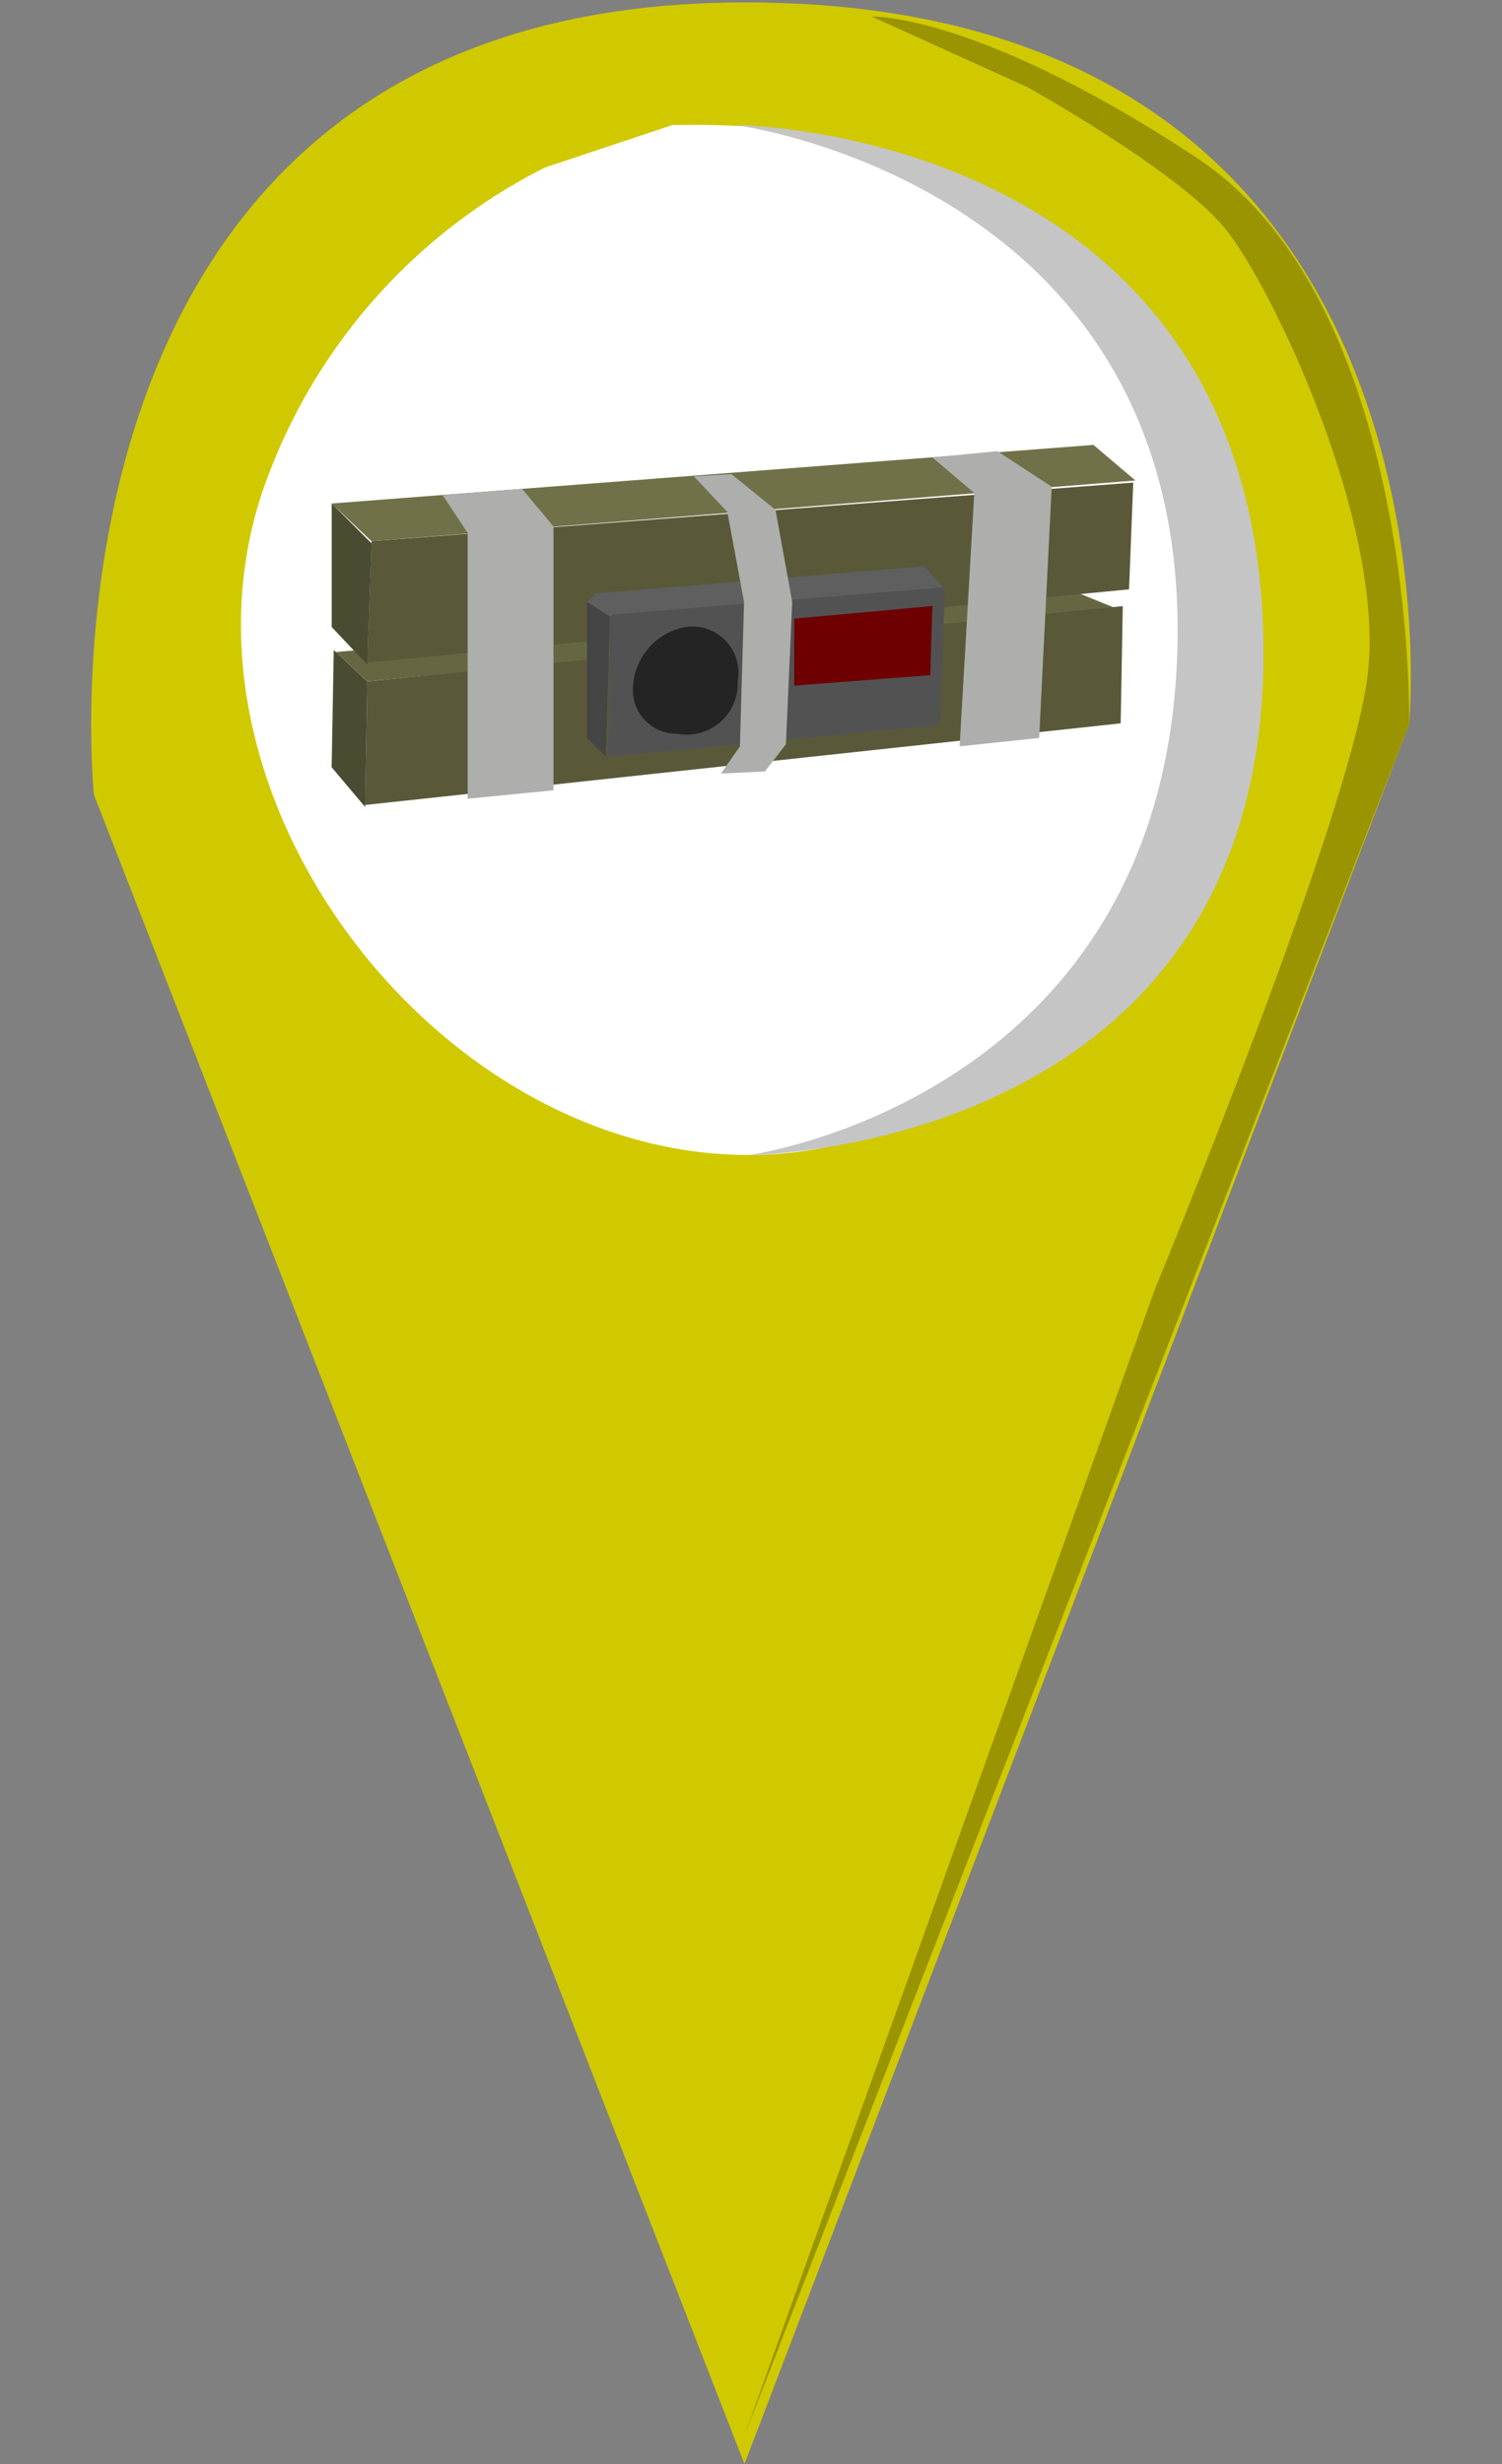 <svg xmlns="http://www.w3.org/2000/svg" width="50" height="82" viewBox="0 0 50 82">
  <rect x="0" y="0" width="50" height="82" fill="#808080" stroke="none"/>
  <defs>
    <style>
      .cls-1 {
        fill: #d0c900;
      }

      .cls-1, .cls-10, .cls-11, .cls-12, .cls-13, .cls-14, .cls-2, .cls-3, .cls-4, .cls-5, .cls-6, .cls-7, .cls-8, .cls-9 {
        fill-rule: evenodd;
      }

      .cls-2 {
        fill: #999400;
      }

      .cls-3 {
        fill: #fff;
      }

      .cls-4 {
        fill: #c5c5c5;
      }

      .cls-5 {
        fill: #666742;
      }

      .cls-6 {
        fill: #59593a;
      }

      .cls-7 {
        fill: #5f5f5f;
      }

      .cls-8 {
        fill: #525252;
      }

      .cls-9 {
        fill: #6e0002;
      }

      .cls-10 {
        fill: #242424;
      }

      .cls-11 {
        fill: #454545;
      }

      .cls-12 {
        fill: #4a4c32;
      }

      .cls-13 {
        fill: #707149;
      }

      .cls-14 {
        fill: #aeafac;
      }
    </style>
  </defs>
  <path id="Preenchimento_de_Cor_1" data-name="Preenchimento de Cor 1" class="cls-1" d="M3.126,26.445S0.4,0.092,24.783.08,46.91,24.091,46.91,24.091L24.783,82Z"/>
  <path id="Preenchimento_de_Cor_3" data-name="Preenchimento de Cor 3" class="cls-2" d="M24.783,81.057L46.91,24.091s0.26-14-7.062-18.832S29.02,0.551,29.02.551L34.2,2.9S39.213,5.68,40.79,7.613,46.238,17.7,45.5,22.678s-7.062,20.244-7.062,20.244Z"/>
  <path id="Preenchimento_de_Cor_2" data-name="Preenchimento de Cor 2" class="cls-3" d="M22.377,4.164c24.378-.58,25.692,29.044,5.65,33.9C16.54,40.843,5.034,27.505,8.724,16.4A18.97,18.97,0,0,1,18.14,5.576Zm2.405,76.893"/>
  <path id="Preenchimento_de_Cor_4" data-name="Preenchimento de Cor 4" class="cls-4" d="M24.441,4.157S39.418,6.038,39.2,21.3s-14.283,17.14-14.283,17.14,17.448-.075,17.14-17.14S24.441,4.157,24.441,4.157Z"/>
  <path id="Preenchimento_de_Cor_9" data-name="Preenchimento de Cor 9" class="cls-5" d="M11.18,21.7l1.045,0.975L37.307,20.31l-1.881-.766Z"/>
  <path id="Preenchimento_de_Cor_7" data-name="Preenchimento de Cor 7" class="cls-6" d="M12.225,22.051l25.36-2.438,0.139-3.553L12.365,18.01Zm0,0.627-0.07,4.111,25.151-2.717,0.07-3.9Z"/>
  <path id="Preenchimento_de_Cor_11" data-name="Preenchimento de Cor 11" class="cls-7" d="M19.541,20.031l0.7,0.488,11.147-.975-0.627-.7-10.938.906Z"/>
  <path id="Preenchimento_de_Cor_12" data-name="Preenchimento de Cor 12" class="cls-8" d="M20.307,20.588l-0.07,4.6,10.938-1.045s0.129-.029.139-0.348,0.139-4.25.139-4.25l-11.078.906Z"/>
  <path id="Preenchimento_de_Cor_13" data-name="Preenchimento de Cor 13" class="cls-9" d="M26.438,20.588v2.229l4.529-.348,0.07-2.3Z"/>
  <path id="Preenchimento_de_Cor_14" data-name="Preenchimento de Cor 14" class="cls-10" d="M22.815,20.867a1.541,1.541,0,0,1,1.742,1.811,1.7,1.7,0,0,1-2.02,1.742,1.457,1.457,0,0,1-1.463-1.6A2.137,2.137,0,0,1,22.815,20.867Z"/>
  <path id="Preenchimento_de_Cor_10" data-name="Preenchimento de Cor 10" class="cls-11" d="M20.168,25.187l-0.627-.627V20.031l0.766,0.488Z"/>
  <path id="Preenchimento_de_Cor_6" data-name="Preenchimento de Cor 6" class="cls-12" d="M12.365,18.08l-0.139,4.041-1.184-1.254V16.756Zm-0.139,4.6L11.11,21.633l-0.07,3.9,1.115,1.324Z"/>
  <path id="Preenchimento_de_Cor_5" data-name="Preenchimento de Cor 5" class="cls-13" d="M11.041,16.756l1.324,1.254,25.43-2.02L36.4,14.806Z"/>
  <path id="Preenchimento_de_Cor_8" data-name="Preenchimento de Cor 8" class="cls-14" d="M14.733,16.478l0.836,1.254V26.58l2.856-.279V17.523l-1.045-1.254Zm17.7-.07-0.488,8.43,2.647-.279,0.418-8.36L33.2,15.015l-2.16.209Zm-9.336-.557,1.115,1.184,0.557,3-0.139,4.807L24,25.744l1.463-.07,0.7-.906,0.209-4.738-0.557-3.065-1.463-1.184Z"/>
</svg>
